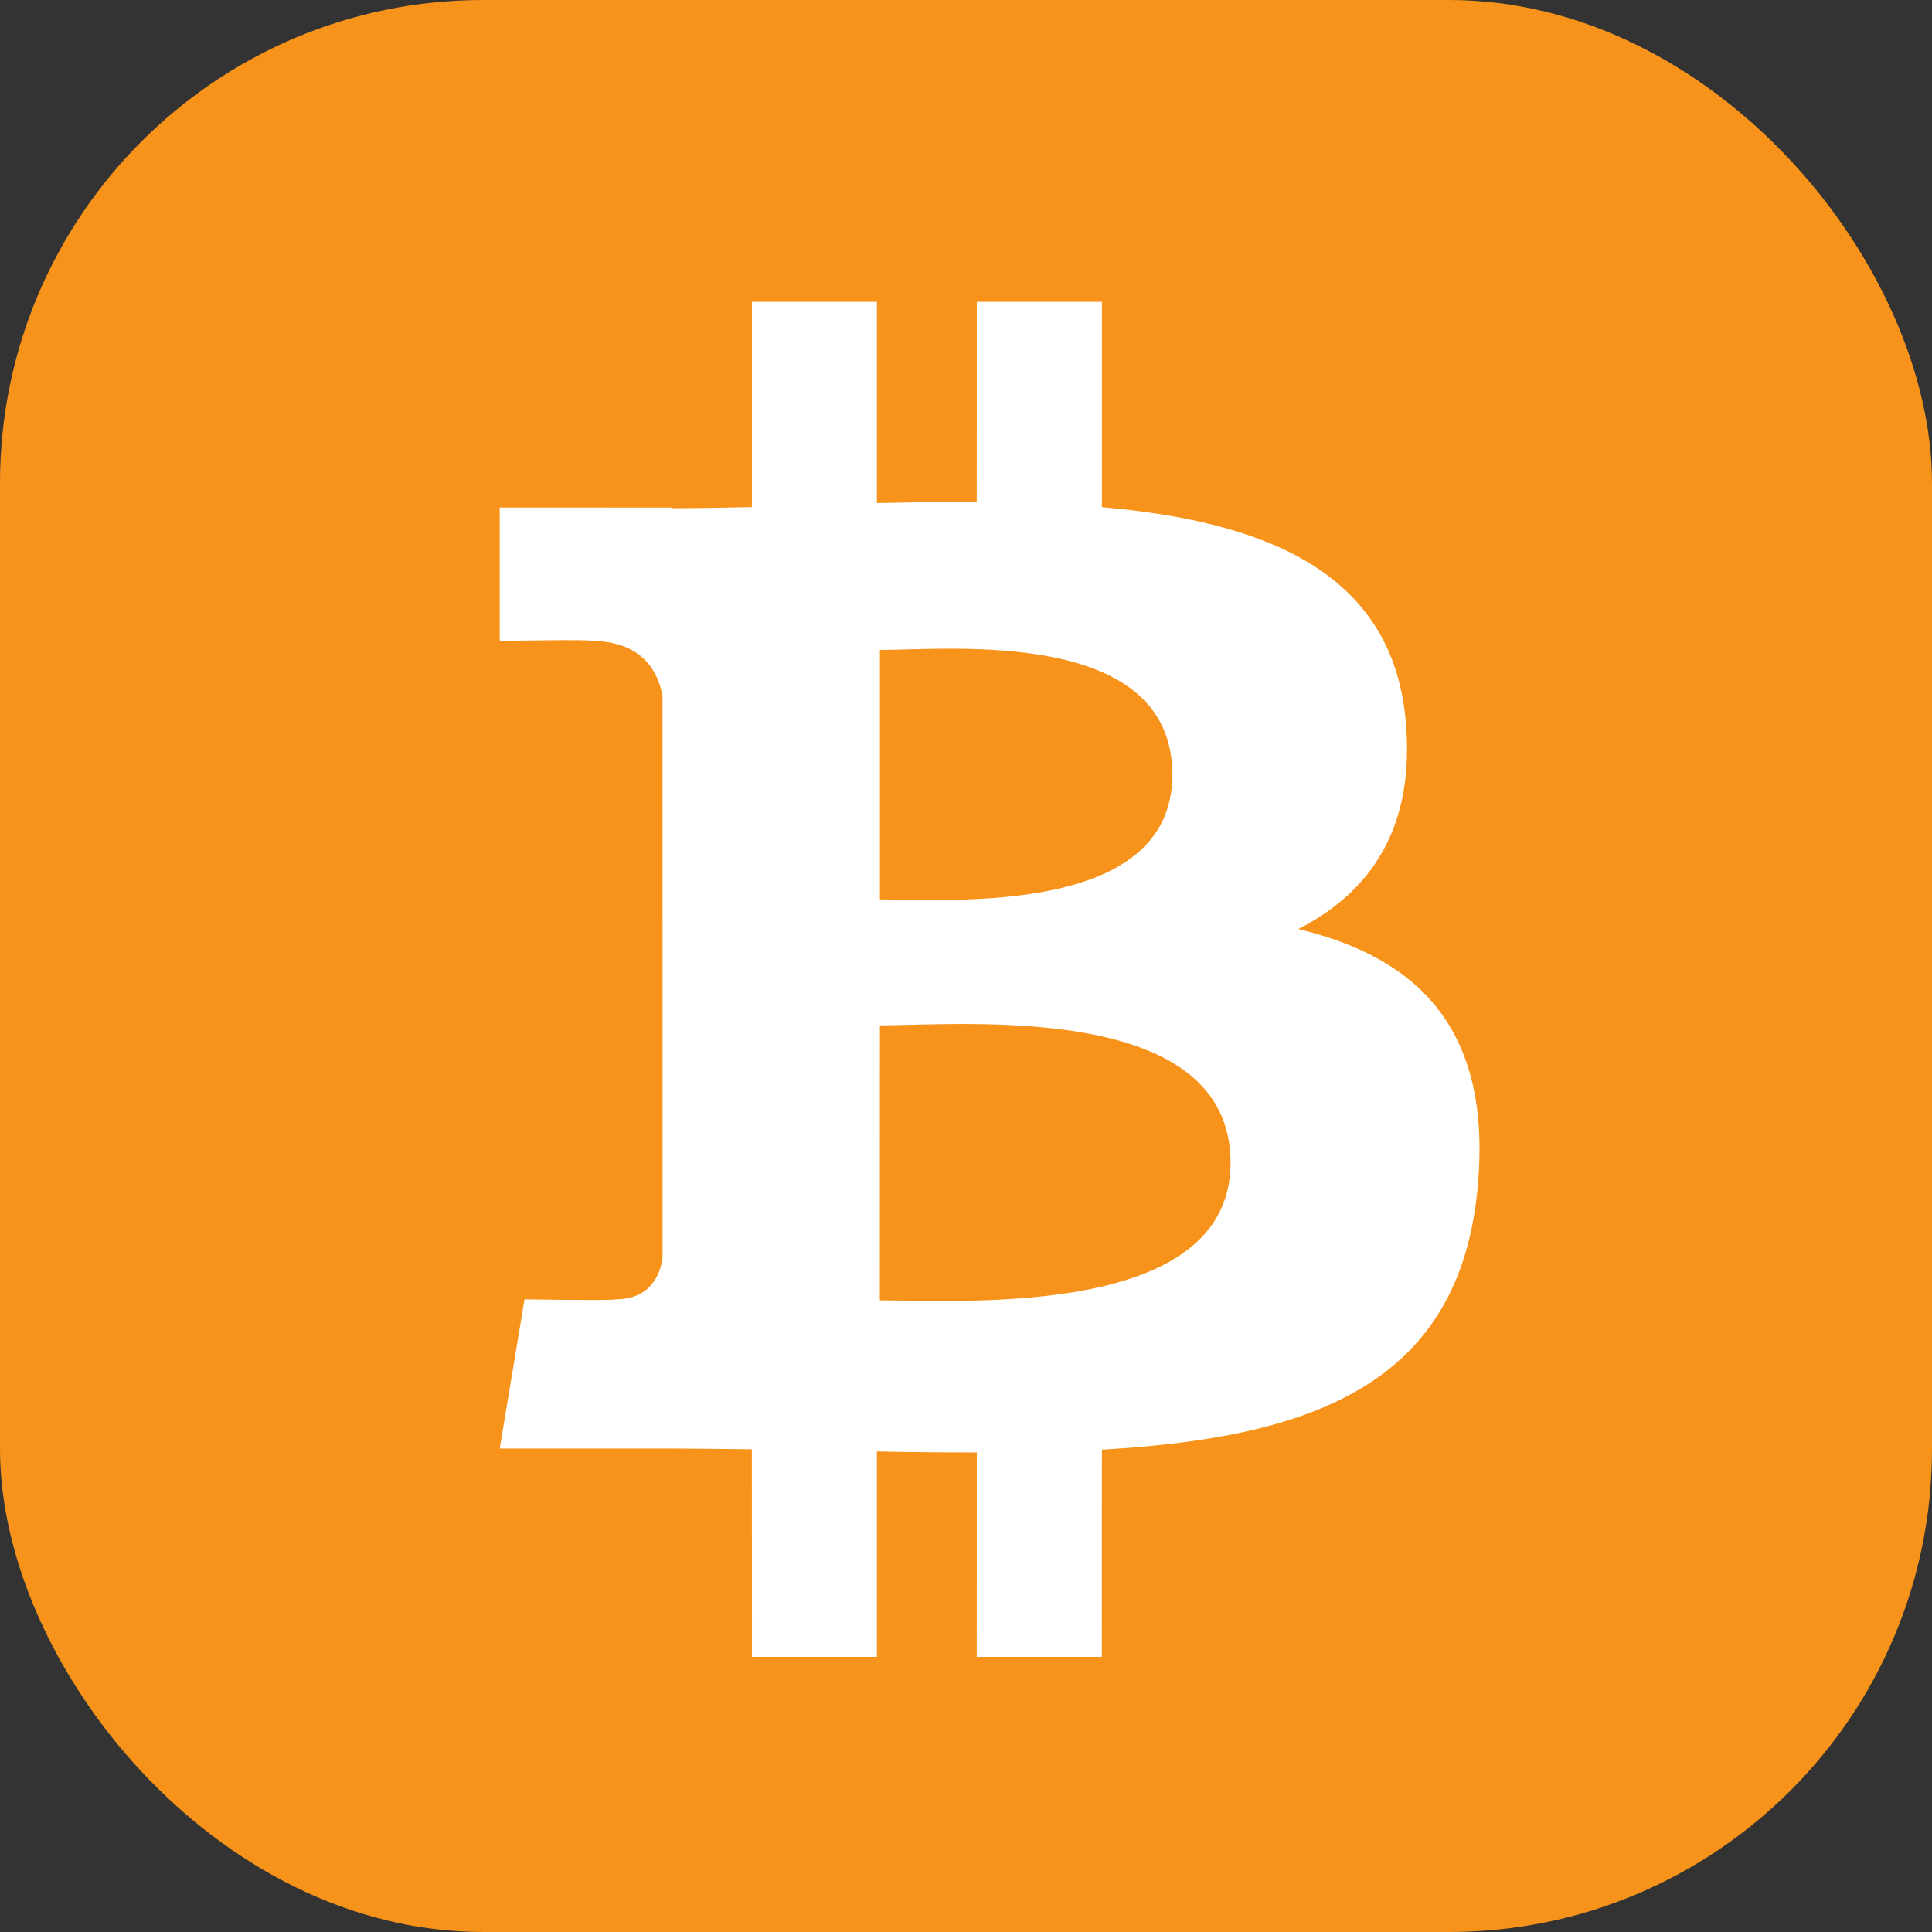 <svg width="32" height="32" viewBox="0 0 32 32" fill="none" xmlns="http://www.w3.org/2000/svg">
<rect x="0" y="0" width="32" height="32" fill="#333333" stroke="none"/>
<rect width="32" height="32" rx="8" fill="#F7931A"/>
<path d="M21.503 15.388C22.704 14.777 23.455 13.7 23.28 11.907C23.043 9.456 20.925 8.634 18.251 8.4L18.251 5H16.179L16.178 8.31C15.633 8.31 15.078 8.321 14.524 8.332L14.524 5L12.454 5L12.454 8.399C12.005 8.408 11.565 8.417 11.134 8.417V8.407L8.277 8.406L8.277 10.616C8.277 10.616 9.807 10.587 9.782 10.615C10.621 10.616 10.895 11.102 10.973 11.522L10.974 15.395V20.836C10.937 21.099 10.782 21.521 10.195 21.521C10.222 21.545 8.688 21.521 8.688 21.521L8.277 23.992H10.973C11.475 23.993 11.969 24.001 12.453 24.005L12.455 27.443L14.524 27.443L14.524 24.041C15.093 24.053 15.642 24.058 16.179 24.057L16.178 27.443H18.25L18.251 24.011C21.734 23.811 24.172 22.934 24.475 19.667C24.719 17.036 23.48 15.862 21.503 15.388ZM14.574 10.765C15.742 10.765 19.417 10.393 19.418 12.832C19.417 15.17 15.744 14.897 14.574 14.897V10.765ZM14.573 21.538L14.574 16.983C15.978 16.982 20.381 16.579 20.382 19.259C20.382 21.83 15.978 21.537 14.573 21.538Z" fill="white"/>
</svg>
